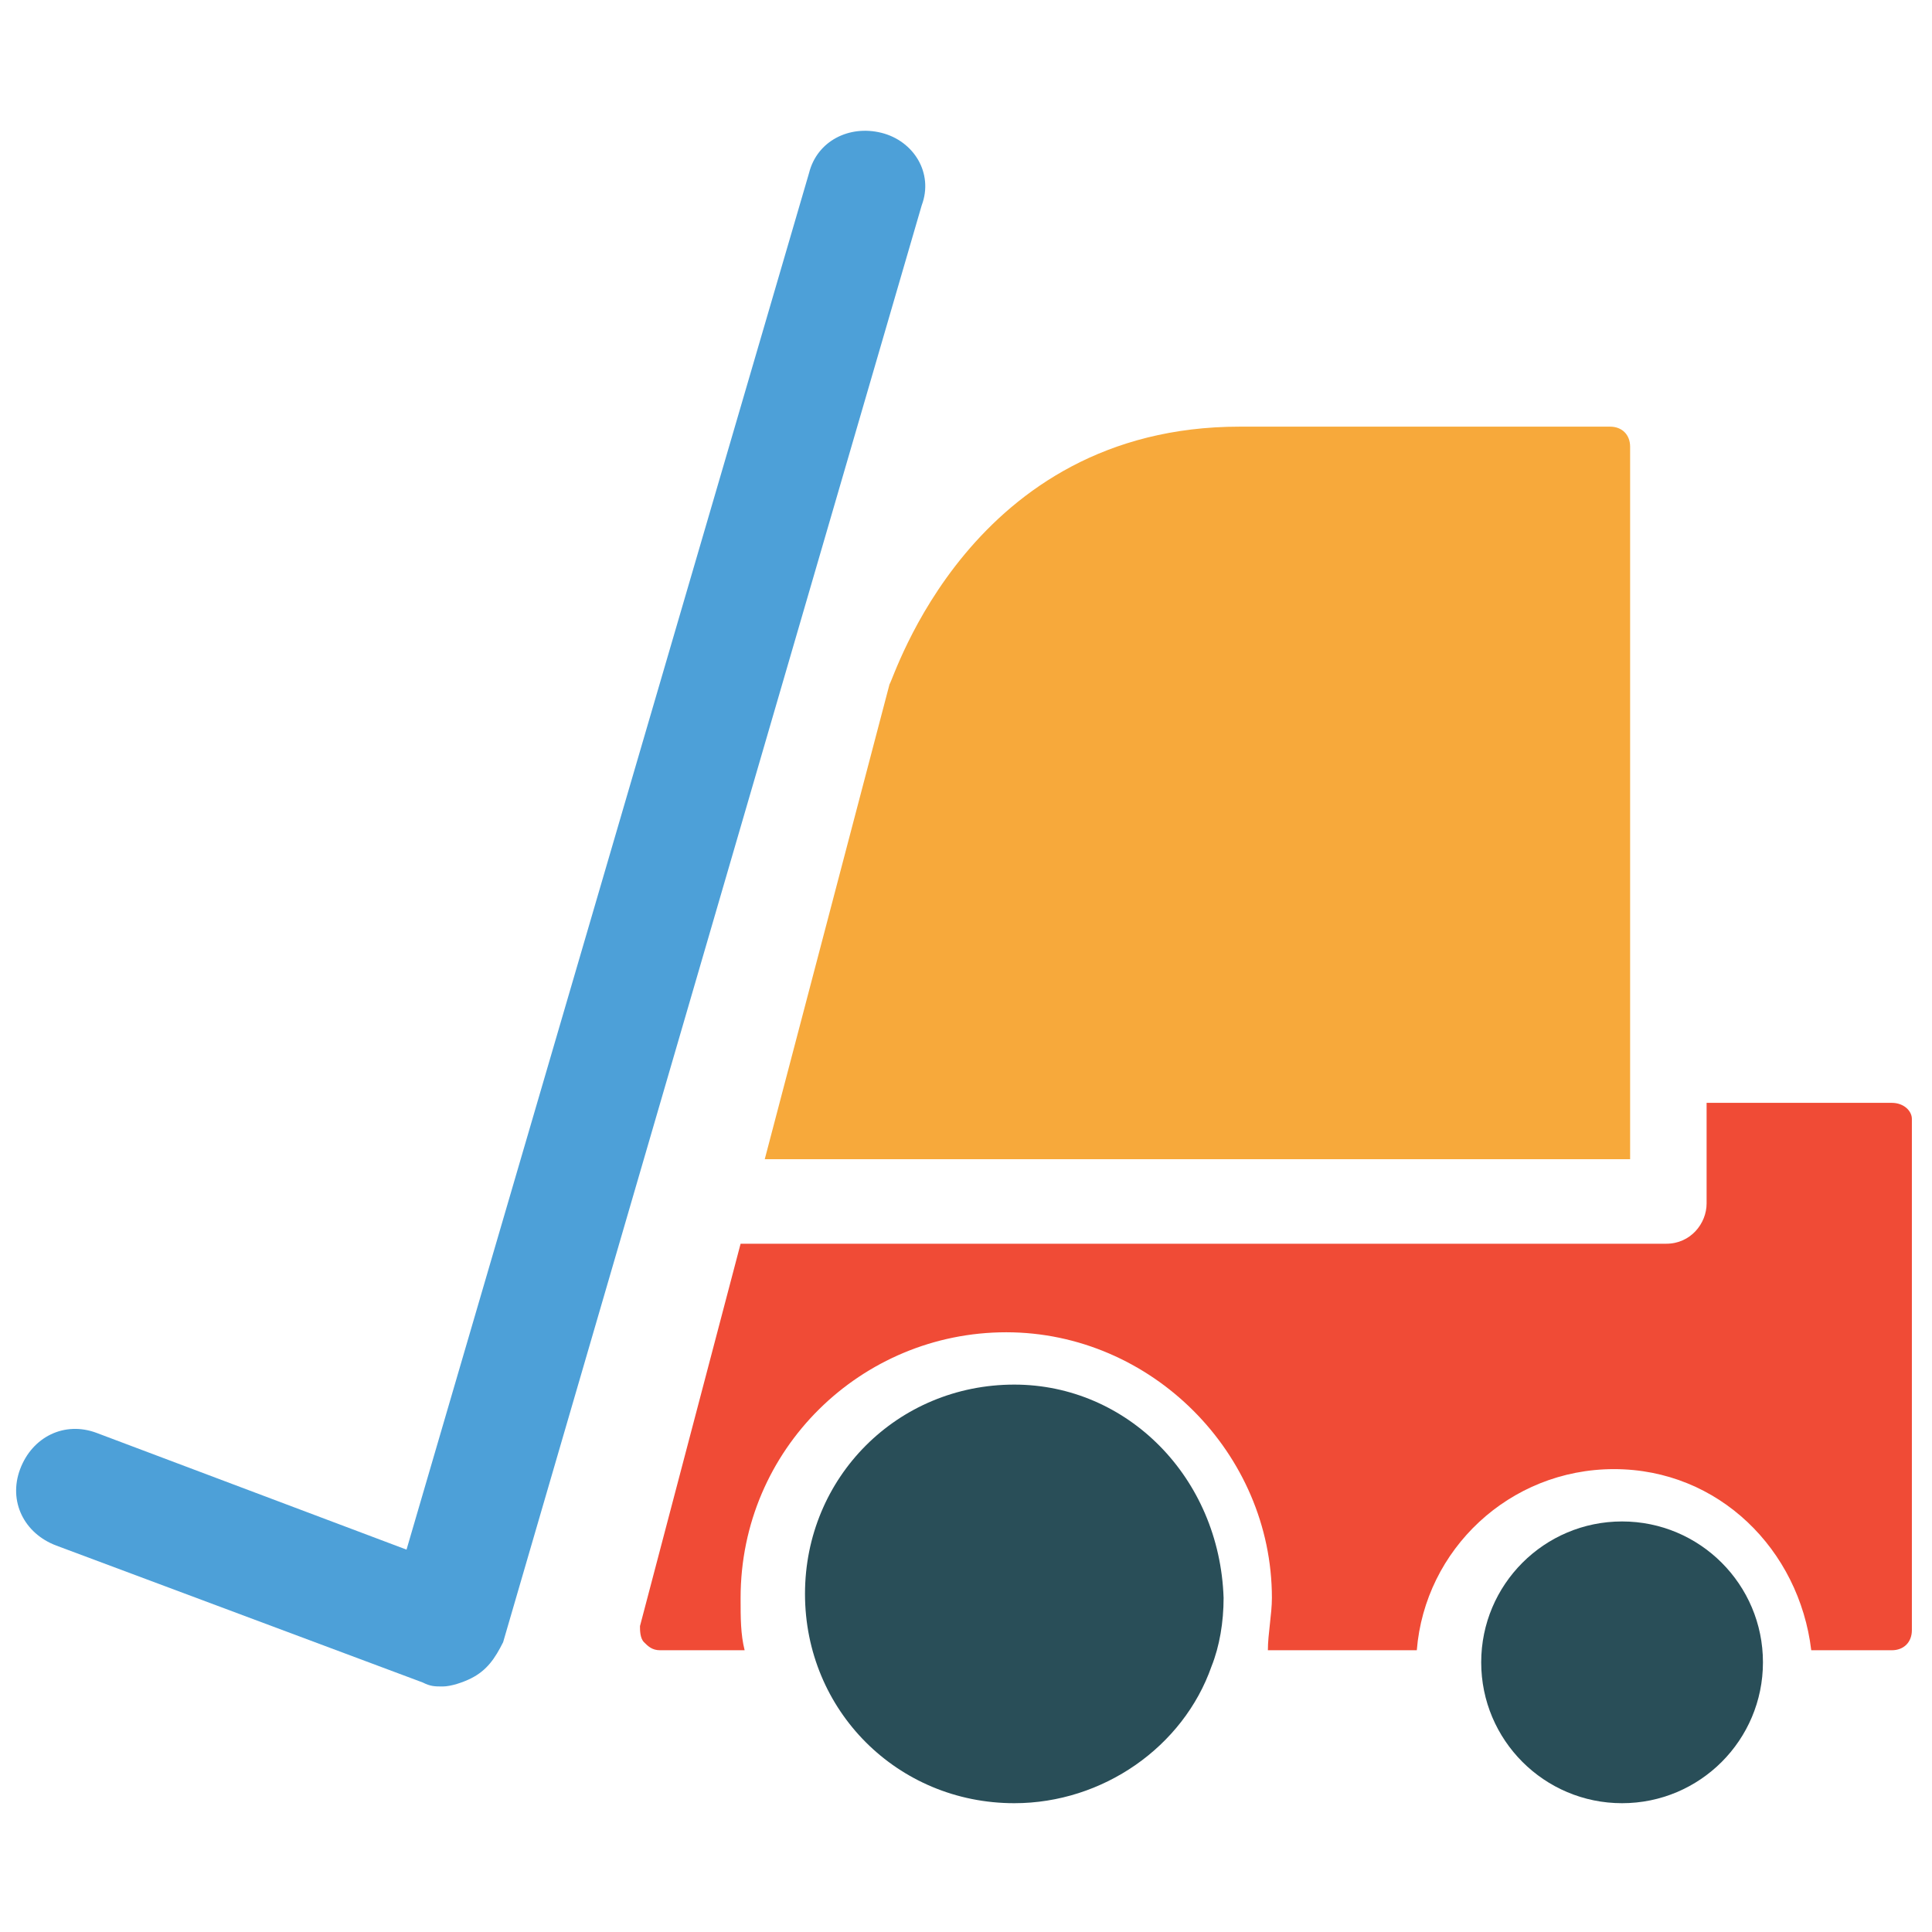 <?xml version="1.0" encoding="utf-8"?>
<!-- Generator: Adobe Illustrator 18.0.0, SVG Export Plug-In . SVG Version: 6.00 Build 0)  -->
<!DOCTYPE svg PUBLIC "-//W3C//DTD SVG 1.1//EN" "http://www.w3.org/Graphics/SVG/1.1/DTD/svg11.dtd">
<svg version="1.1" id="Layer_1" xmlns="http://www.w3.org/2000/svg" xmlns:xlink="http://www.w3.org/1999/xlink" x="0px" y="0px"
	 viewBox="0 0 48 48" enable-background="new 0 0 48 48" xml:space="preserve">
<g>
	<path fill="#4DA0D8" d="M21.9,3.3c-0.8-0.2-1.6,0.2-1.8,1l-10,34.2l-7.7-2.9c-0.8-0.3-1.6,0.1-1.9,0.9c-0.3,0.8,0.1,1.6,0.9,1.9
		l9.1,3.4c0.2,0.1,0.3,0.1,0.5,0.1c0.2,0,0.5-0.1,0.7-0.2c0.4-0.2,0.6-0.5,0.8-0.9L22.9,5.1C23.2,4.3,22.7,3.5,21.9,3.3z"/>
	<path fill="#294E58" d="M25.2,34.4c-2.9,0-5.2,2.3-5.2,5.2c0,2.9,2.3,5.2,5.2,5.2c2.2,0,4.2-1.4,4.9-3.4c0.2-0.5,0.3-1.1,0.3-1.7
		C30.3,36.7,28,34.4,25.2,34.4z"/>
	<circle fill="#294E58" cx="40.3" cy="41.3" r="3.5"/>
	<path fill="#F7A93B" d="M19,28.8h21.5v-1.5h0V11.1c0-0.3-0.2-0.5-0.5-0.5h-9.2c-6.7,0-8.6,6.3-8.7,6.4L19,28.8z"/>
	<path fill="#F04B36" d="M47,27.4h-4.6v2.5c0,0.5-0.4,1-1,1h-23l-2.5,9.5c0,0.1,0,0.3,0.1,0.4c0.1,0.1,0.2,0.2,0.4,0.2h2.1
		c-0.1-0.4-0.1-0.8-0.1-1.3c0-3.7,3-6.6,6.6-6.6s6.6,3,6.6,6.6c0,0.4-0.1,0.9-0.1,1.3h3.7c0.2-2.5,2.3-4.5,4.9-4.5
		c2.6,0,4.6,2,4.9,4.5H47c0.3,0,0.5-0.2,0.5-0.5V27.8C47.5,27.6,47.3,27.4,47,27.4z"/>
</g>
</svg>
